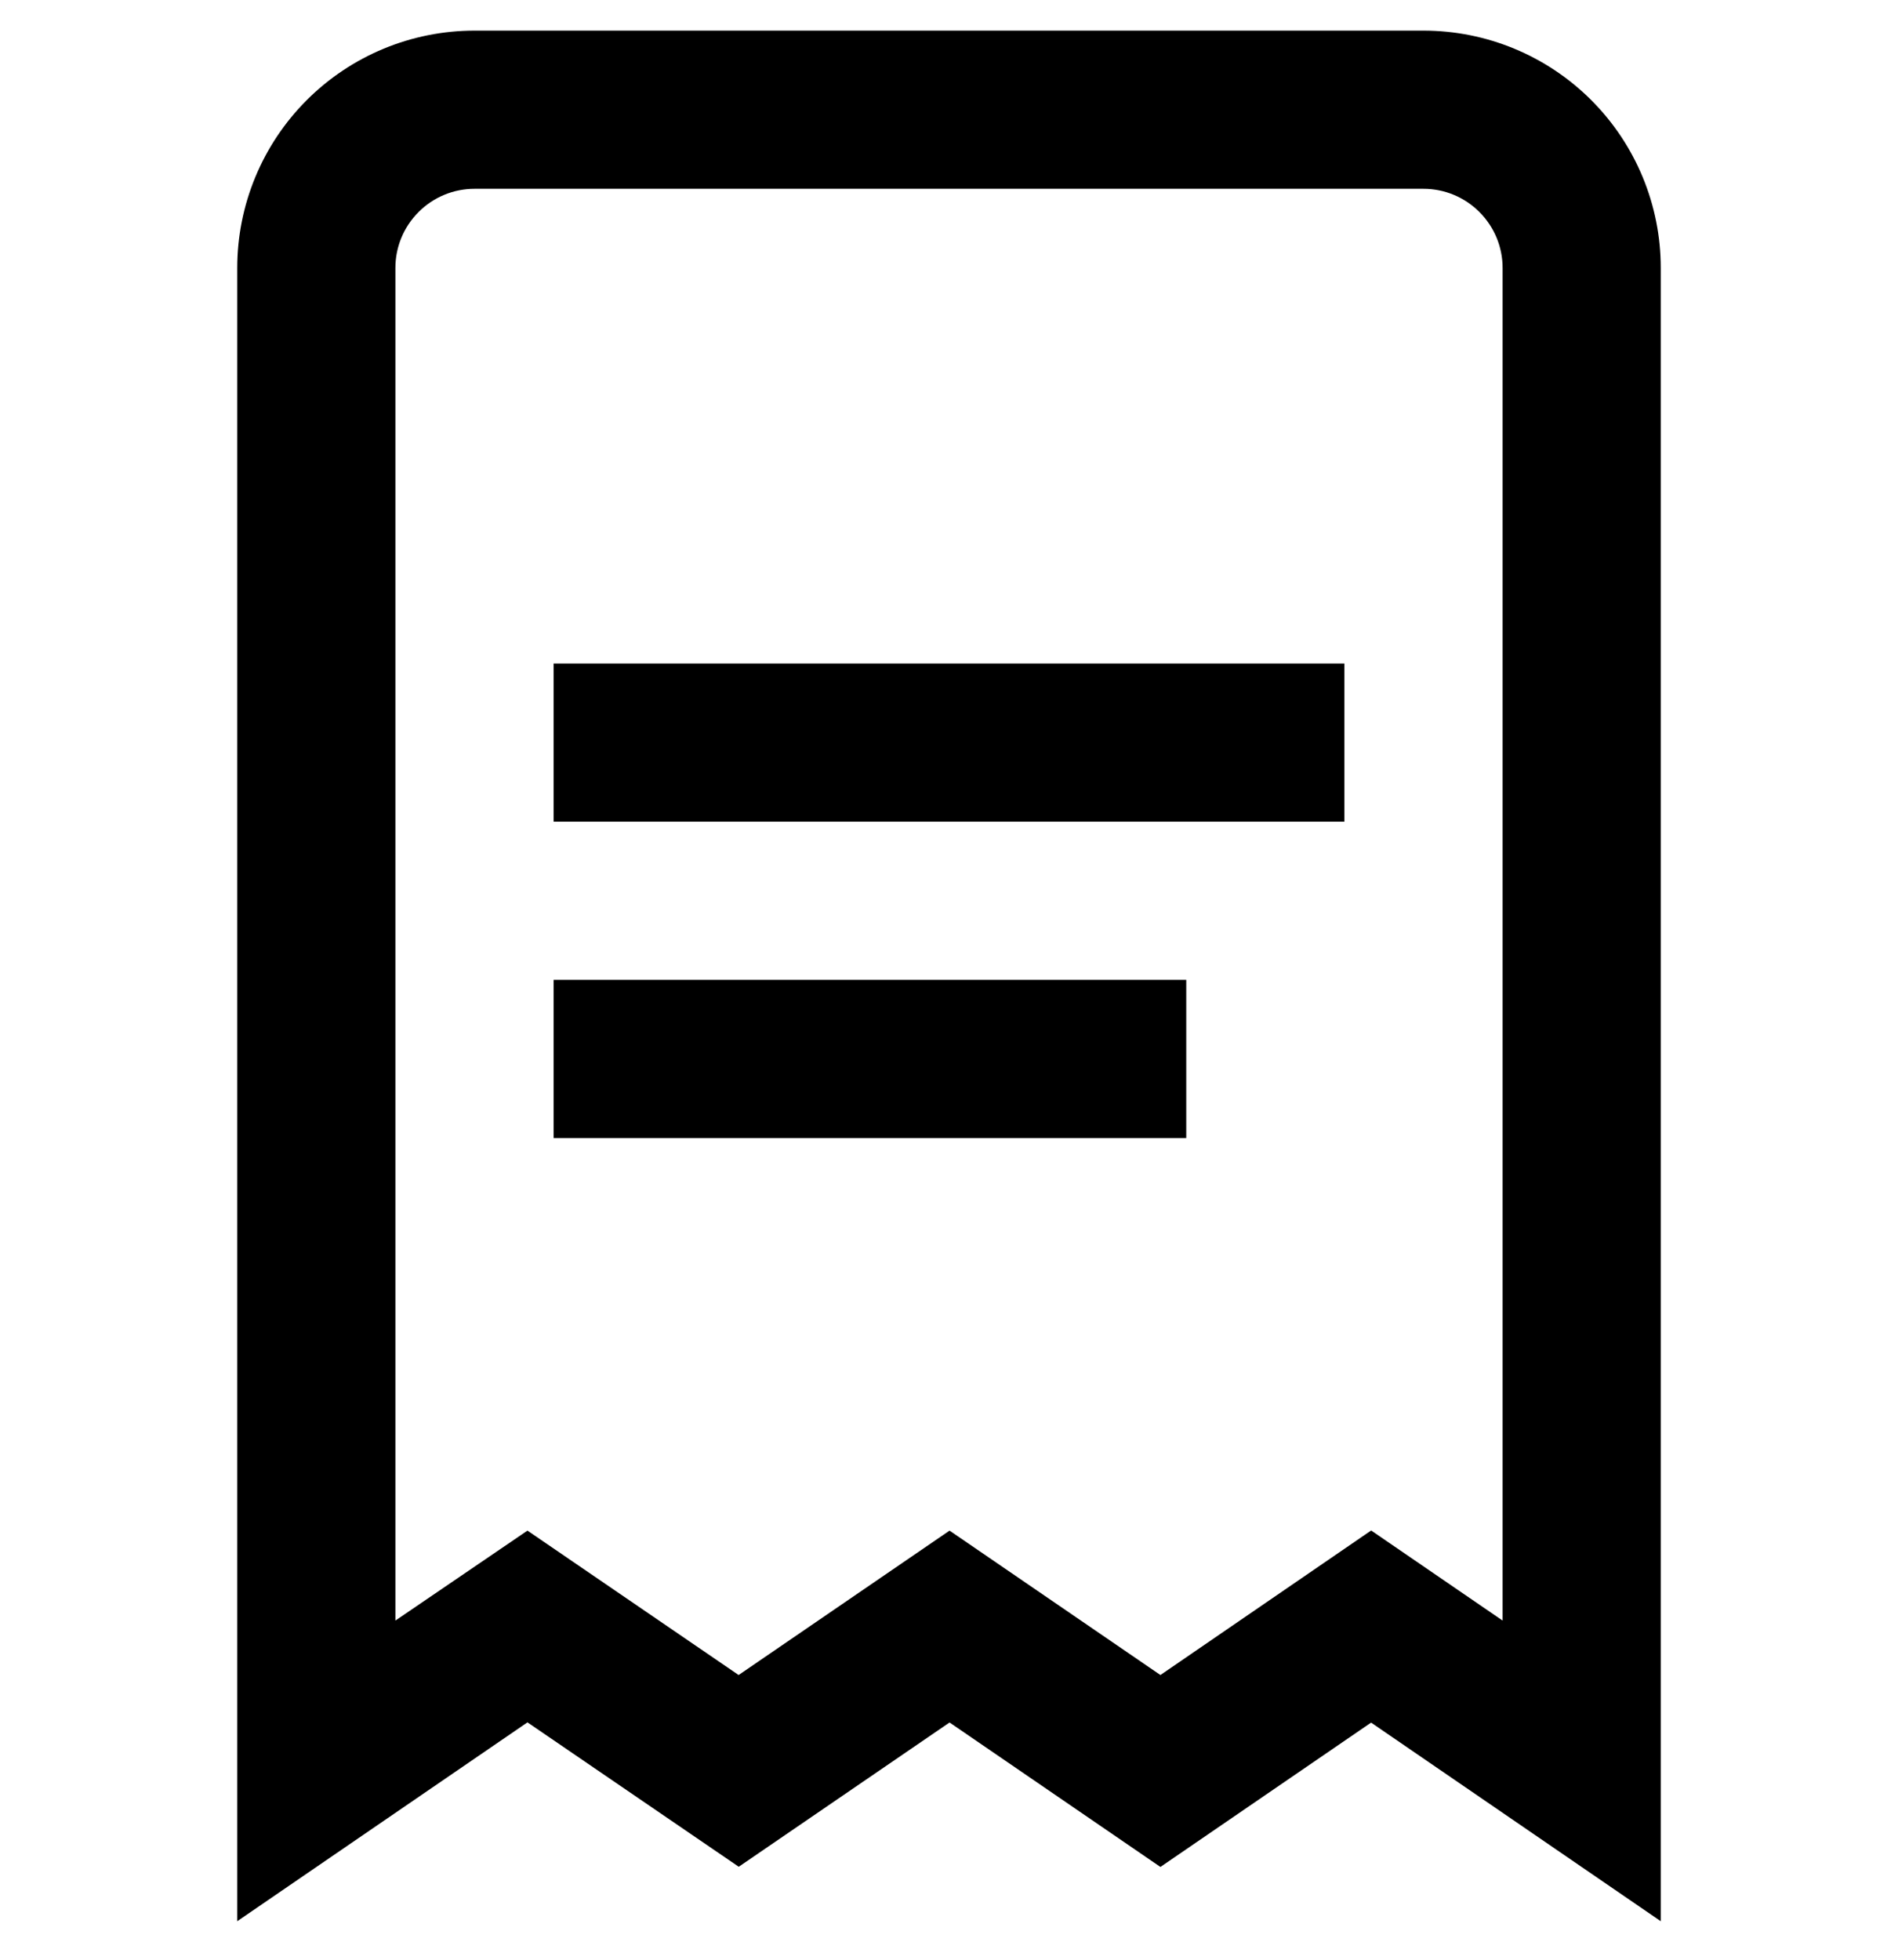 <svg width="31" height="32" viewBox="0 0 31 32" fill="none" xmlns="http://www.w3.org/2000/svg">
<g clip-path="url(#clip0_1515_5563)">
<path d="M27.125 31.371L22.394 28.128L18.953 30.485L15.509 28.126L12.066 30.482L8.615 28.124L3.875 31.371V4.375C3.875 3.347 4.283 2.362 5.01 1.635C5.737 0.908 6.722 0.5 7.75 0.5L23.25 0.5C24.278 0.5 25.263 0.908 25.99 1.635C26.717 2.362 27.125 3.347 27.125 4.375V31.371ZM8.615 24.993L12.064 27.351L15.509 24.993L18.953 27.351L22.395 24.991L24.542 26.462V4.375C24.542 4.032 24.406 3.704 24.163 3.462C23.921 3.219 23.593 3.083 23.25 3.083H7.75C7.407 3.083 7.079 3.219 6.837 3.462C6.594 3.704 6.458 4.032 6.458 4.375V26.462L8.615 24.993Z" fill="black"/>
<path d="M21.958 10.834H9.042V13.417H21.958V10.834Z" fill="black"/>
<path d="M19.375 16H9.042V18.583H19.375V16Z" fill="black"/>
</g>
<defs>
<clipPath id="clip0_1515_5563">
<rect width="31" height="31" fill="white" transform="translate(0 0.5)"/>
</clipPath>
</defs>
</svg>
